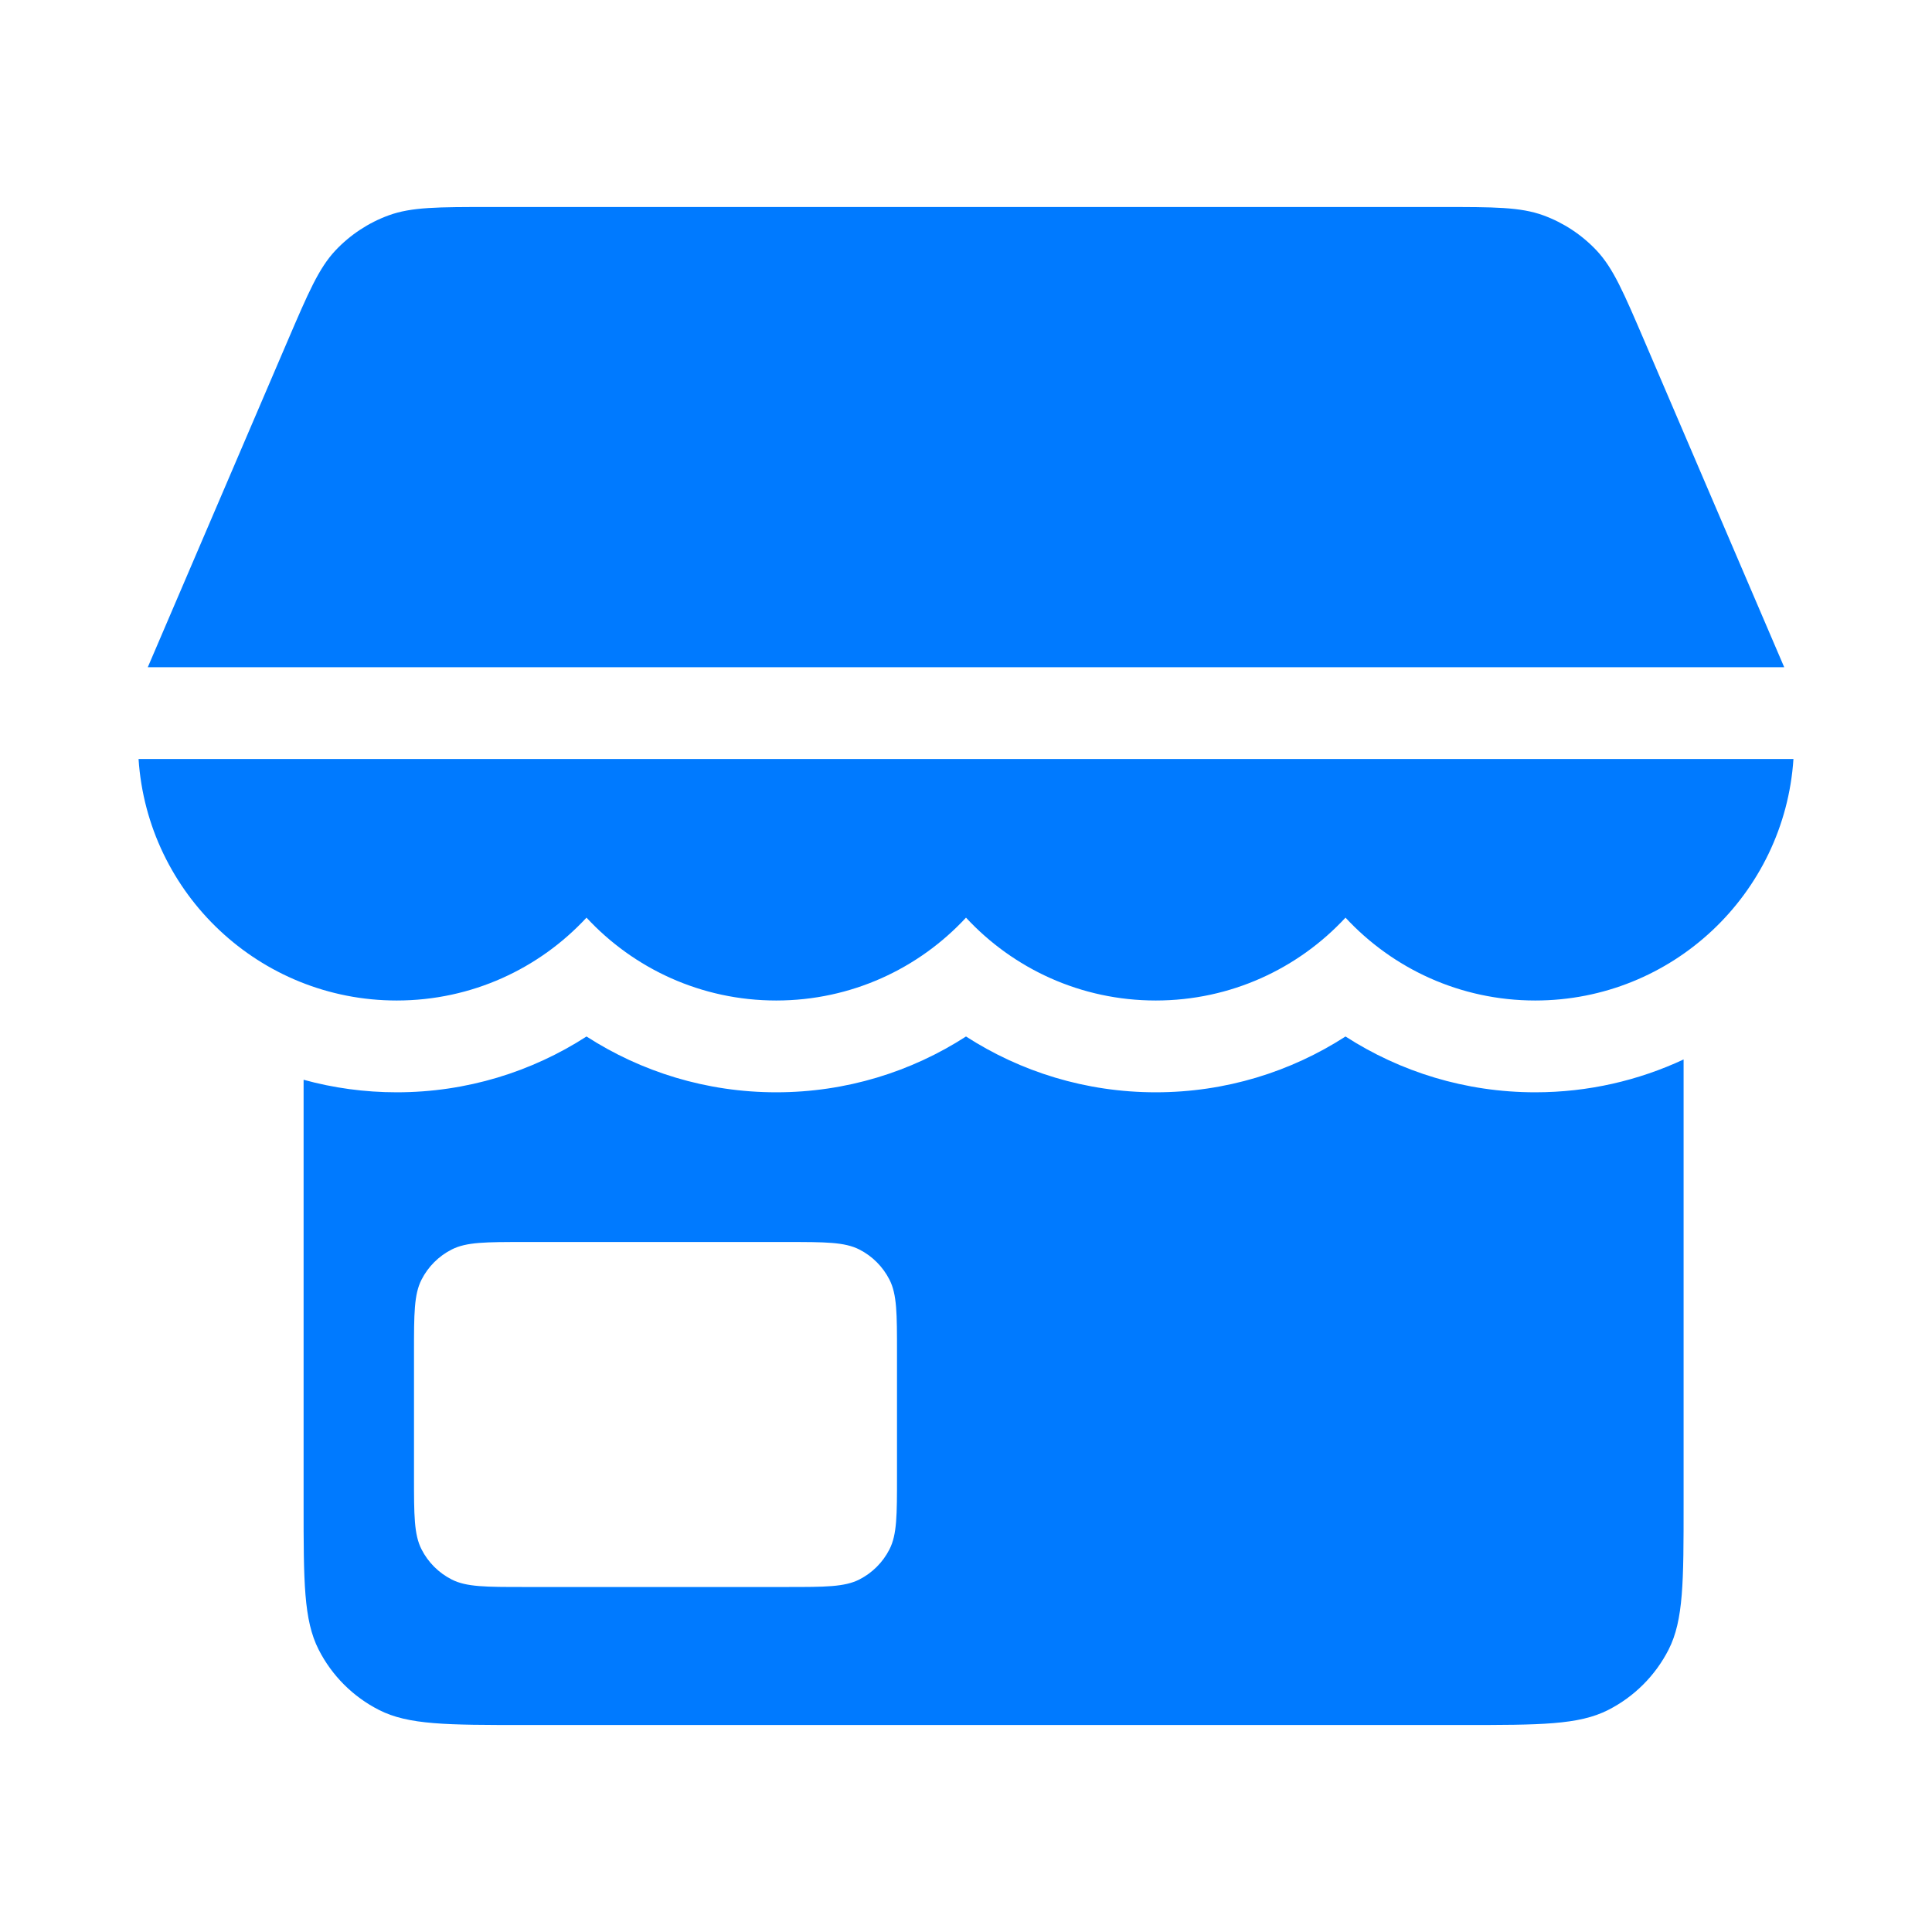 <svg width="35" height="35" viewBox="0 0 35 35" fill="none" xmlns="http://www.w3.org/2000/svg">
<path fill-rule="evenodd" clip-rule="evenodd" d="M32.323 12.088L29.789 6.174C29.413 5.298 29.226 4.859 28.923 4.537C28.655 4.253 28.325 4.035 27.958 3.901C27.543 3.75 27.066 3.75 26.113 3.75H8.888C7.934 3.75 7.457 3.75 7.042 3.901C6.675 4.035 6.345 4.253 6.077 4.537C5.775 4.859 5.587 5.298 5.211 6.174L2.677 12.088H32.323ZM5.5 19.561C6.037 19.709 6.603 19.788 7.188 19.788C8.454 19.788 9.635 19.416 10.625 18.777C11.616 19.416 12.796 19.788 14.063 19.788C15.329 19.788 16.51 19.416 17.5 18.777C18.491 19.416 19.671 19.788 20.938 19.788C22.204 19.788 23.385 19.416 24.375 18.777C25.366 19.416 26.546 19.788 27.813 19.788C28.773 19.788 29.684 19.574 30.5 19.193V27.25C30.5 28.65 30.5 29.35 30.228 29.885C29.988 30.355 29.605 30.738 29.135 30.977C28.6 31.25 27.9 31.25 26.5 31.25H9.5C8.1 31.25 7.4 31.25 6.865 30.977C6.395 30.738 6.012 30.355 5.773 29.885C5.5 29.35 5.5 28.65 5.5 27.25V19.561ZM7.5 24.5C7.5 23.8 7.5 23.45 7.636 23.183C7.756 22.947 7.947 22.756 8.183 22.636C8.45 22.5 8.8 22.5 9.5 22.5H14.25C14.95 22.5 15.3 22.5 15.568 22.636C15.803 22.756 15.994 22.947 16.114 23.183C16.25 23.45 16.25 23.8 16.25 24.5V26.75C16.25 27.45 16.25 27.8 16.114 28.067C15.994 28.303 15.803 28.494 15.568 28.614C15.3 28.75 14.95 28.75 14.25 28.75H9.5C8.8 28.75 8.45 28.75 8.183 28.614C7.947 28.494 7.756 28.303 7.636 28.067C7.5 27.8 7.5 27.45 7.5 26.75V24.5ZM7.187 18.125C4.704 18.125 2.671 16.193 2.51 13.75H32.49C32.329 16.193 30.296 18.125 27.812 18.125C26.454 18.125 25.231 17.547 24.375 16.624C23.519 17.547 22.296 18.125 20.938 18.125C19.579 18.125 18.356 17.547 17.5 16.624C16.644 17.547 15.421 18.125 14.062 18.125C12.704 18.125 11.481 17.547 10.625 16.624C9.769 17.547 8.546 18.125 7.187 18.125Z" fill="#007AFF"/>
</svg>
